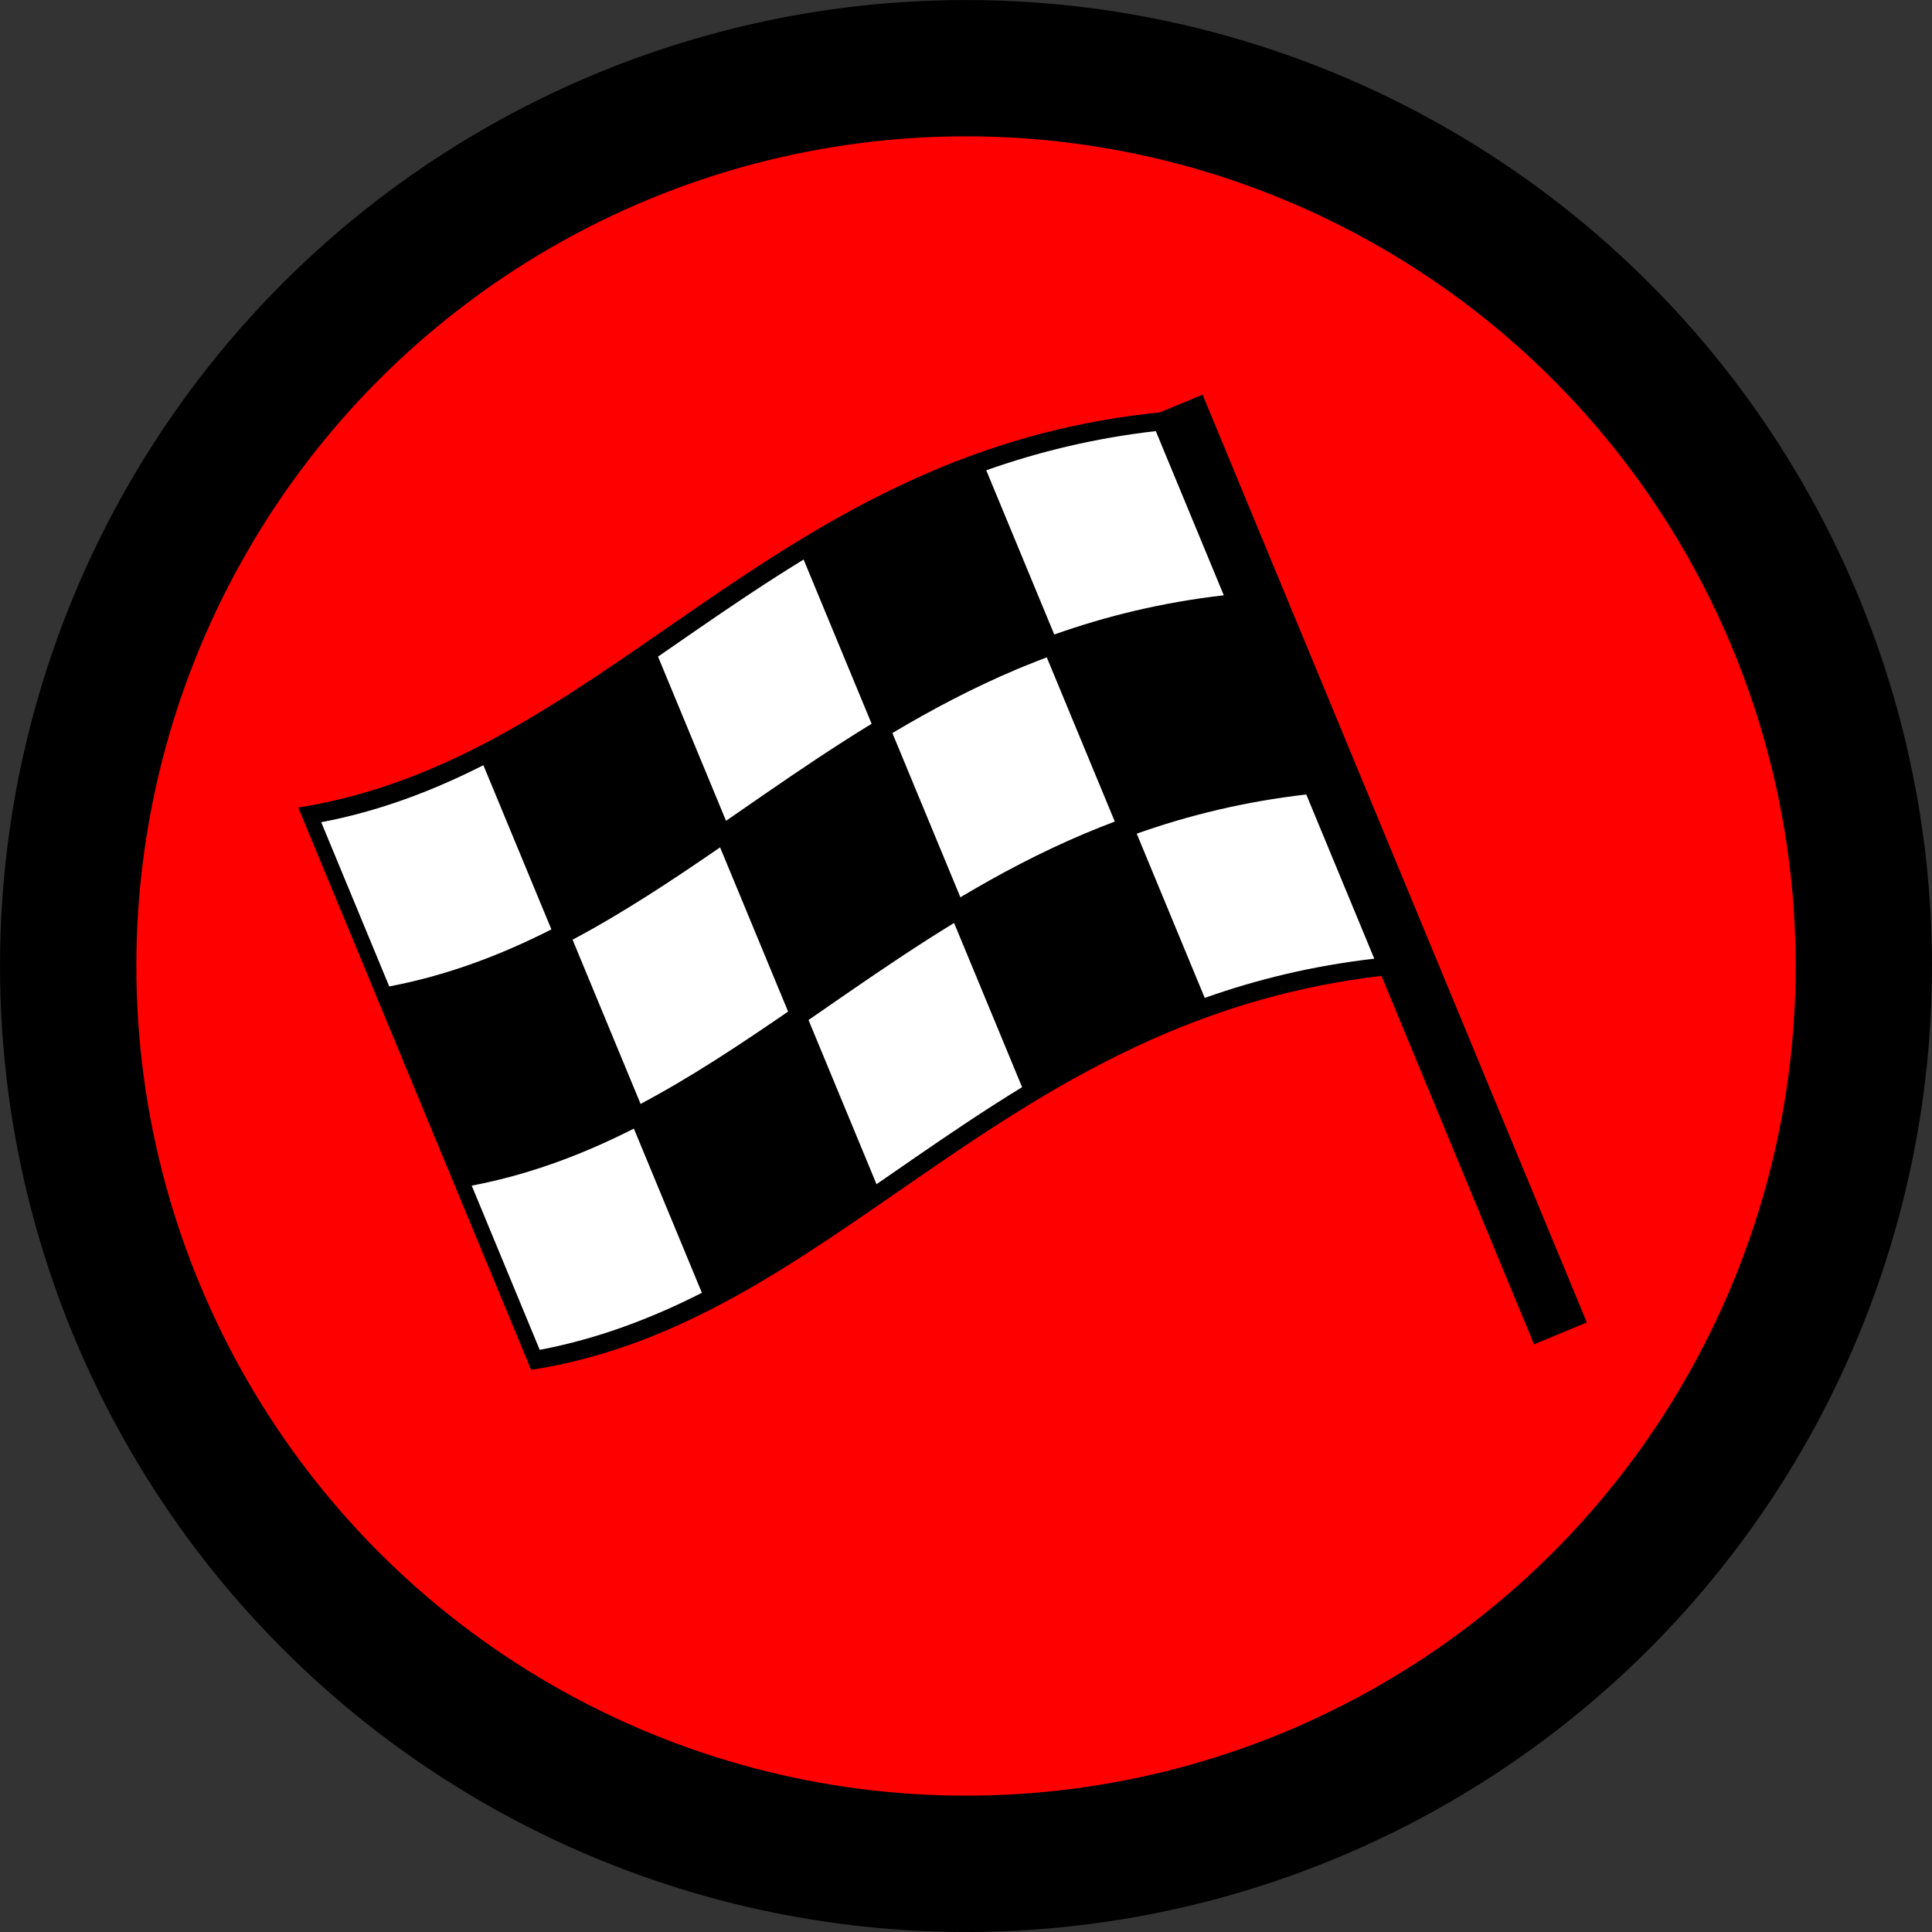 <?xml version="1.0" encoding="UTF-8" standalone="no"?>
<!-- Created with Inkscape (http://www.inkscape.org/) -->

<svg
   width="46.302mm"
   height="46.303mm"
   viewBox="0 0 46.302 46.303"
   version="1.1"
   id="svg5"
   inkscape:version="1.2.2 (b0a8486541, 2022-12-01)"
   sodipodi:docname="control-arrival-selective-section.svg"
   xmlns:inkscape="http://www.inkscape.org/namespaces/inkscape"
   xmlns:sodipodi="http://sodipodi.sourceforge.net/DTD/sodipodi-0.dtd"
   xmlns="http://www.w3.org/2000/svg"
   xmlns:svg="http://www.w3.org/2000/svg"
   xmlns:rdf="http://www.w3.org/1999/02/22-rdf-syntax-ns#"
   xmlns:cc="http://creativecommons.org/ns#"
   xmlns:dc="http://purl.org/dc/elements/1.1/">
  <rect x="0" y="0" width="46.302" height="46.303" fill="#333333" stroke="none"/>
  <sodipodi:namedview
     id="namedview7"
     pagecolor="#ffffff"
     bordercolor="#000000"
     borderopacity="0.25"
     inkscape:showpageshadow="2"
     inkscape:pageopacity="0.0"
     inkscape:pagecheckerboard="0"
     inkscape:deskcolor="#d1d1d1"
     inkscape:document-units="mm"
     showgrid="false"
     inkscape:zoom="6.5085717"
     inkscape:cx="87.730462"
     inkscape:cy="87.807283"
     inkscape:window-width="2510"
     inkscape:window-height="1363"
     inkscape:window-x="0"
     inkscape:window-y="0"
     inkscape:window-maximized="1"
     inkscape:current-layer="layer1" />
  <defs
     id="defs2">
    <mask
       maskUnits="userSpaceOnUse"
       x="0"
       y="0"
       width="1"
       height="1"
       id="mask4710">
      <g
         id="g4720">
        <g
           clip-path="url(#clipPath4708)"
           id="g4718">
          <g
             id="g4716">
            <g
               transform="matrix(1,0,0,-1,0,623.622)"
               id="g4714">
              <path
                 d="m 145.525,514.129 h 14.173 v 14.174 h -14.173 z"
                 style="fill:#ffffff;fill-opacity:1;fill-rule:nonzero;stroke:none"
                 id="path4712" />
            </g>
          </g>
        </g>
      </g>
    </mask>
    <clipPath
       clipPathUnits="userSpaceOnUse"
       id="clipPath4708">
      <path
         d="M 6.441,-1657.668 H 455.415 V 13308.114 H 6.441 Z"
         id="path4706" />
    </clipPath>
    <clipPath
       clipPathUnits="userSpaceOnUse"
       id="clipPath4728">
      <path
         d="M 6.441,-1657.668 H 455.415 V 13308.114 H 6.441 Z"
         id="path4726" />
    </clipPath>
    <mask
       maskUnits="userSpaceOnUse"
       x="0"
       y="0"
       width="1"
       height="1"
       id="mask8812">
      <g
         id="g8822">
        <g
           clip-path="url(#clipPath8810)"
           id="g8820">
          <g
             id="g8818">
            <g
               transform="matrix(1,0,0,-1,0,623.622)"
               id="g8816">
              <path
                 d="m 137.438,324.308 h 14.173 v 14.173 H 137.438 Z"
                 style="fill:#ffffff;fill-opacity:1;fill-rule:nonzero;stroke:none"
                 id="path8814" />
            </g>
          </g>
        </g>
      </g>
    </mask>
    <clipPath
       clipPathUnits="userSpaceOnUse"
       id="clipPath8810">
      <path
         d="M 6.441,-1657.668 H 455.415 V 13308.114 H 6.441 Z"
         id="path8808" />
    </clipPath>
    <clipPath
       clipPathUnits="userSpaceOnUse"
       id="clipPath8830">
      <path
         d="M 6.441,-1657.668 H 455.415 V 13308.114 H 6.441 Z"
         id="path8828" />
    </clipPath>
    <mask
       maskUnits="userSpaceOnUse"
       x="0"
       y="0"
       width="1"
       height="1"
       id="mask8836">
      <g
         id="g8846">
        <g
           clip-path="url(#clipPath8834)"
           id="g8844">
          <g
             id="g8842">
            <g
               transform="matrix(1,0,0,-1,0,623.622)"
               id="g8840">
              <path
                 d="M -32768,-32768 H 32767 V 32767 H -32768 Z"
                 style="fill:#ffffff;fill-opacity:1;fill-rule:nonzero;stroke:none"
                 id="path8838" />
            </g>
          </g>
        </g>
      </g>
    </mask>
    <clipPath
       clipPathUnits="userSpaceOnUse"
       id="clipPath8834">
      <path
         d="M 6.441,-1657.668 H 455.415 V 13308.114 H 6.441 Z"
         id="path8832" />
    </clipPath>
    <clipPath
       clipPathUnits="userSpaceOnUse"
       id="clipPath8850">
      <path
         d="M 6.441,-1657.668 H 455.415 V 13308.114 H 6.441 Z"
         id="path8848" />
    </clipPath>
    <mask
       maskUnits="userSpaceOnUse"
       x="0"
       y="0"
       width="1"
       height="1"
       id="mask9702">
      <g
         id="g9712">
        <g
           clip-path="url(#clipPath9700)"
           id="g9710">
          <g
             id="g9708">
            <g
               transform="matrix(1,0,0,-1,0,623.622)"
               id="g9706">
              <path
                 d="m 137.438,303.216 h 14.173 v 14.173 H 137.438 Z"
                 style="fill:#ffffff;fill-opacity:1;fill-rule:nonzero;stroke:none"
                 id="path9704" />
            </g>
          </g>
        </g>
      </g>
    </mask>
    <clipPath
       clipPathUnits="userSpaceOnUse"
       id="clipPath9700">
      <path
         d="M 6.441,-1657.668 H 455.415 V 13308.114 H 6.441 Z"
         id="path9698" />
    </clipPath>
    <clipPath
       clipPathUnits="userSpaceOnUse"
       id="clipPath9720">
      <path
         d="M 6.441,-1657.668 H 455.415 V 13308.114 H 6.441 Z"
         id="path9718" />
    </clipPath>
    <mask
       maskUnits="userSpaceOnUse"
       x="0"
       y="0"
       width="1"
       height="1"
       id="mask9726">
      <g
         id="g9736">
        <g
           clip-path="url(#clipPath9724)"
           id="g9734">
          <g
             id="g9732">
            <g
               transform="matrix(1,0,0,-1,0,623.622)"
               id="g9730">
              <path
                 d="M -32768,-32768 H 32767 V 32767 H -32768 Z"
                 style="fill:#ffffff;fill-opacity:1;fill-rule:nonzero;stroke:none"
                 id="path9728" />
            </g>
          </g>
        </g>
      </g>
    </mask>
    <clipPath
       clipPathUnits="userSpaceOnUse"
       id="clipPath9724">
      <path
         d="M 6.441,-1657.668 H 455.415 V 13308.114 H 6.441 Z"
         id="path9722" />
    </clipPath>
    <clipPath
       clipPathUnits="userSpaceOnUse"
       id="clipPath9740">
      <path
         d="M 6.441,-1657.668 H 455.415 V 13308.114 H 6.441 Z"
         id="path9738" />
    </clipPath>
  </defs>
  <g
     inkscape:label="Layer 1"
     inkscape:groupmode="layer"
     id="layer1"
     transform="translate(-15.104,-22.093)">
    <ellipse
       style="fill:#ff0000;fill-opacity:1;stroke:#000000;stroke-width:3.267;stroke-dasharray:none"
       id="path17628"
       cx="38.255"
       cy="45.244"
       rx="21.517"
       ry="21.517" />
    <g
       id="g116482"
       transform="matrix(0.396,-0.164,0.164,0.396,62.073,12.065)">
      <path
         style="opacity:1;fill:#000000;stroke:none;stroke-width:0.529;stroke-dasharray:none"
         d="m -72.011,23.962 c -5.516,0.04 -10.656,1.04 -15.645,2.106 -8.244,1.762 -16.077,3.708 -24.411,1.716 v 34.033 c 8.241,2.007 16.006,0.084 24.302,-1.689 4.701,-1.005 9.572,-1.958 14.777,-2.1 0.325,-0.009 0.652,-0.015 0.98,-0.017 4.146,-0.029 8.51,0.482 13.17,1.899 V 25.886 c -4.666,-1.438 -9.027,-1.954 -13.174,-1.924 z"
         id="path111230" />
      <rect
         style="opacity:1;fill:#000000;stroke:none;stroke-width:0.609;stroke-dasharray:none"
         id="rect114299"
         width="3.196"
         height="56.15"
         x="-59.711"
         y="25.803" />
      <path
         id="path111340"
         style="opacity:1;fill:#ffffff;stroke:none;stroke-width:0.5;stroke-dasharray:none"
         d="m -69.308,25.082 v 9.938 c 3.066,0.16 6.253,0.646 9.597,1.602 v -9.938 c -3.344,-0.956 -6.531,-1.442 -9.597,-1.602 z m -11.345,0.703 c -2.38,0.376 -4.708,0.851 -7.002,1.341 -0.87,0.186 -1.733,0.373 -2.595,0.559 v 9.938 c 0.862,-0.185 1.725,-0.373 2.595,-0.559 2.294,-0.49 4.622,-0.965 7.002,-1.34 z m -30.539,3.25 v 9.938 c 3.253,0.675 6.433,0.766 9.597,0.523 v -9.938 c -3.164,0.243 -6.344,0.151 -9.597,-0.523 z m 39.635,6.98 c -0.152,-5.56e-4 -0.303,-5.83e-4 -0.454,5.17e-4 -2.669,0.019 -5.25,0.265 -7.768,0.633 v 9.938 c 2.519,-0.368 5.099,-0.613 7.768,-0.632 0.605,-0.004 1.214,0.004 1.828,0.024 v -9.938 c -0.461,-0.015 -0.919,-0.024 -1.374,-0.025 z m -19.568,2.852 c -3.224,0.685 -6.404,1.309 -9.596,1.614 v 9.938 c 3.192,-0.305 6.372,-0.929 9.596,-1.614 z m 21.816,8.207 v 9.938 c 3.066,0.16 6.253,0.646 9.597,1.602 v -9.938 c -3.344,-0.956 -6.531,-1.443 -9.597,-1.603 z m -11.345,0.704 c -2.38,0.376 -4.708,0.851 -7.002,1.341 -0.87,0.186 -1.733,0.373 -2.595,0.558 v 9.938 c 0.862,-0.185 1.725,-0.372 2.595,-0.558 2.294,-0.49 4.622,-0.966 7.002,-1.341 z m -30.539,3.25 v 9.938 c 3.253,0.675 6.433,0.766 9.597,0.523 v -9.938 c -3.164,0.243 -6.344,0.151 -9.597,-0.523 z" />
    </g>
  </g>
</svg>
